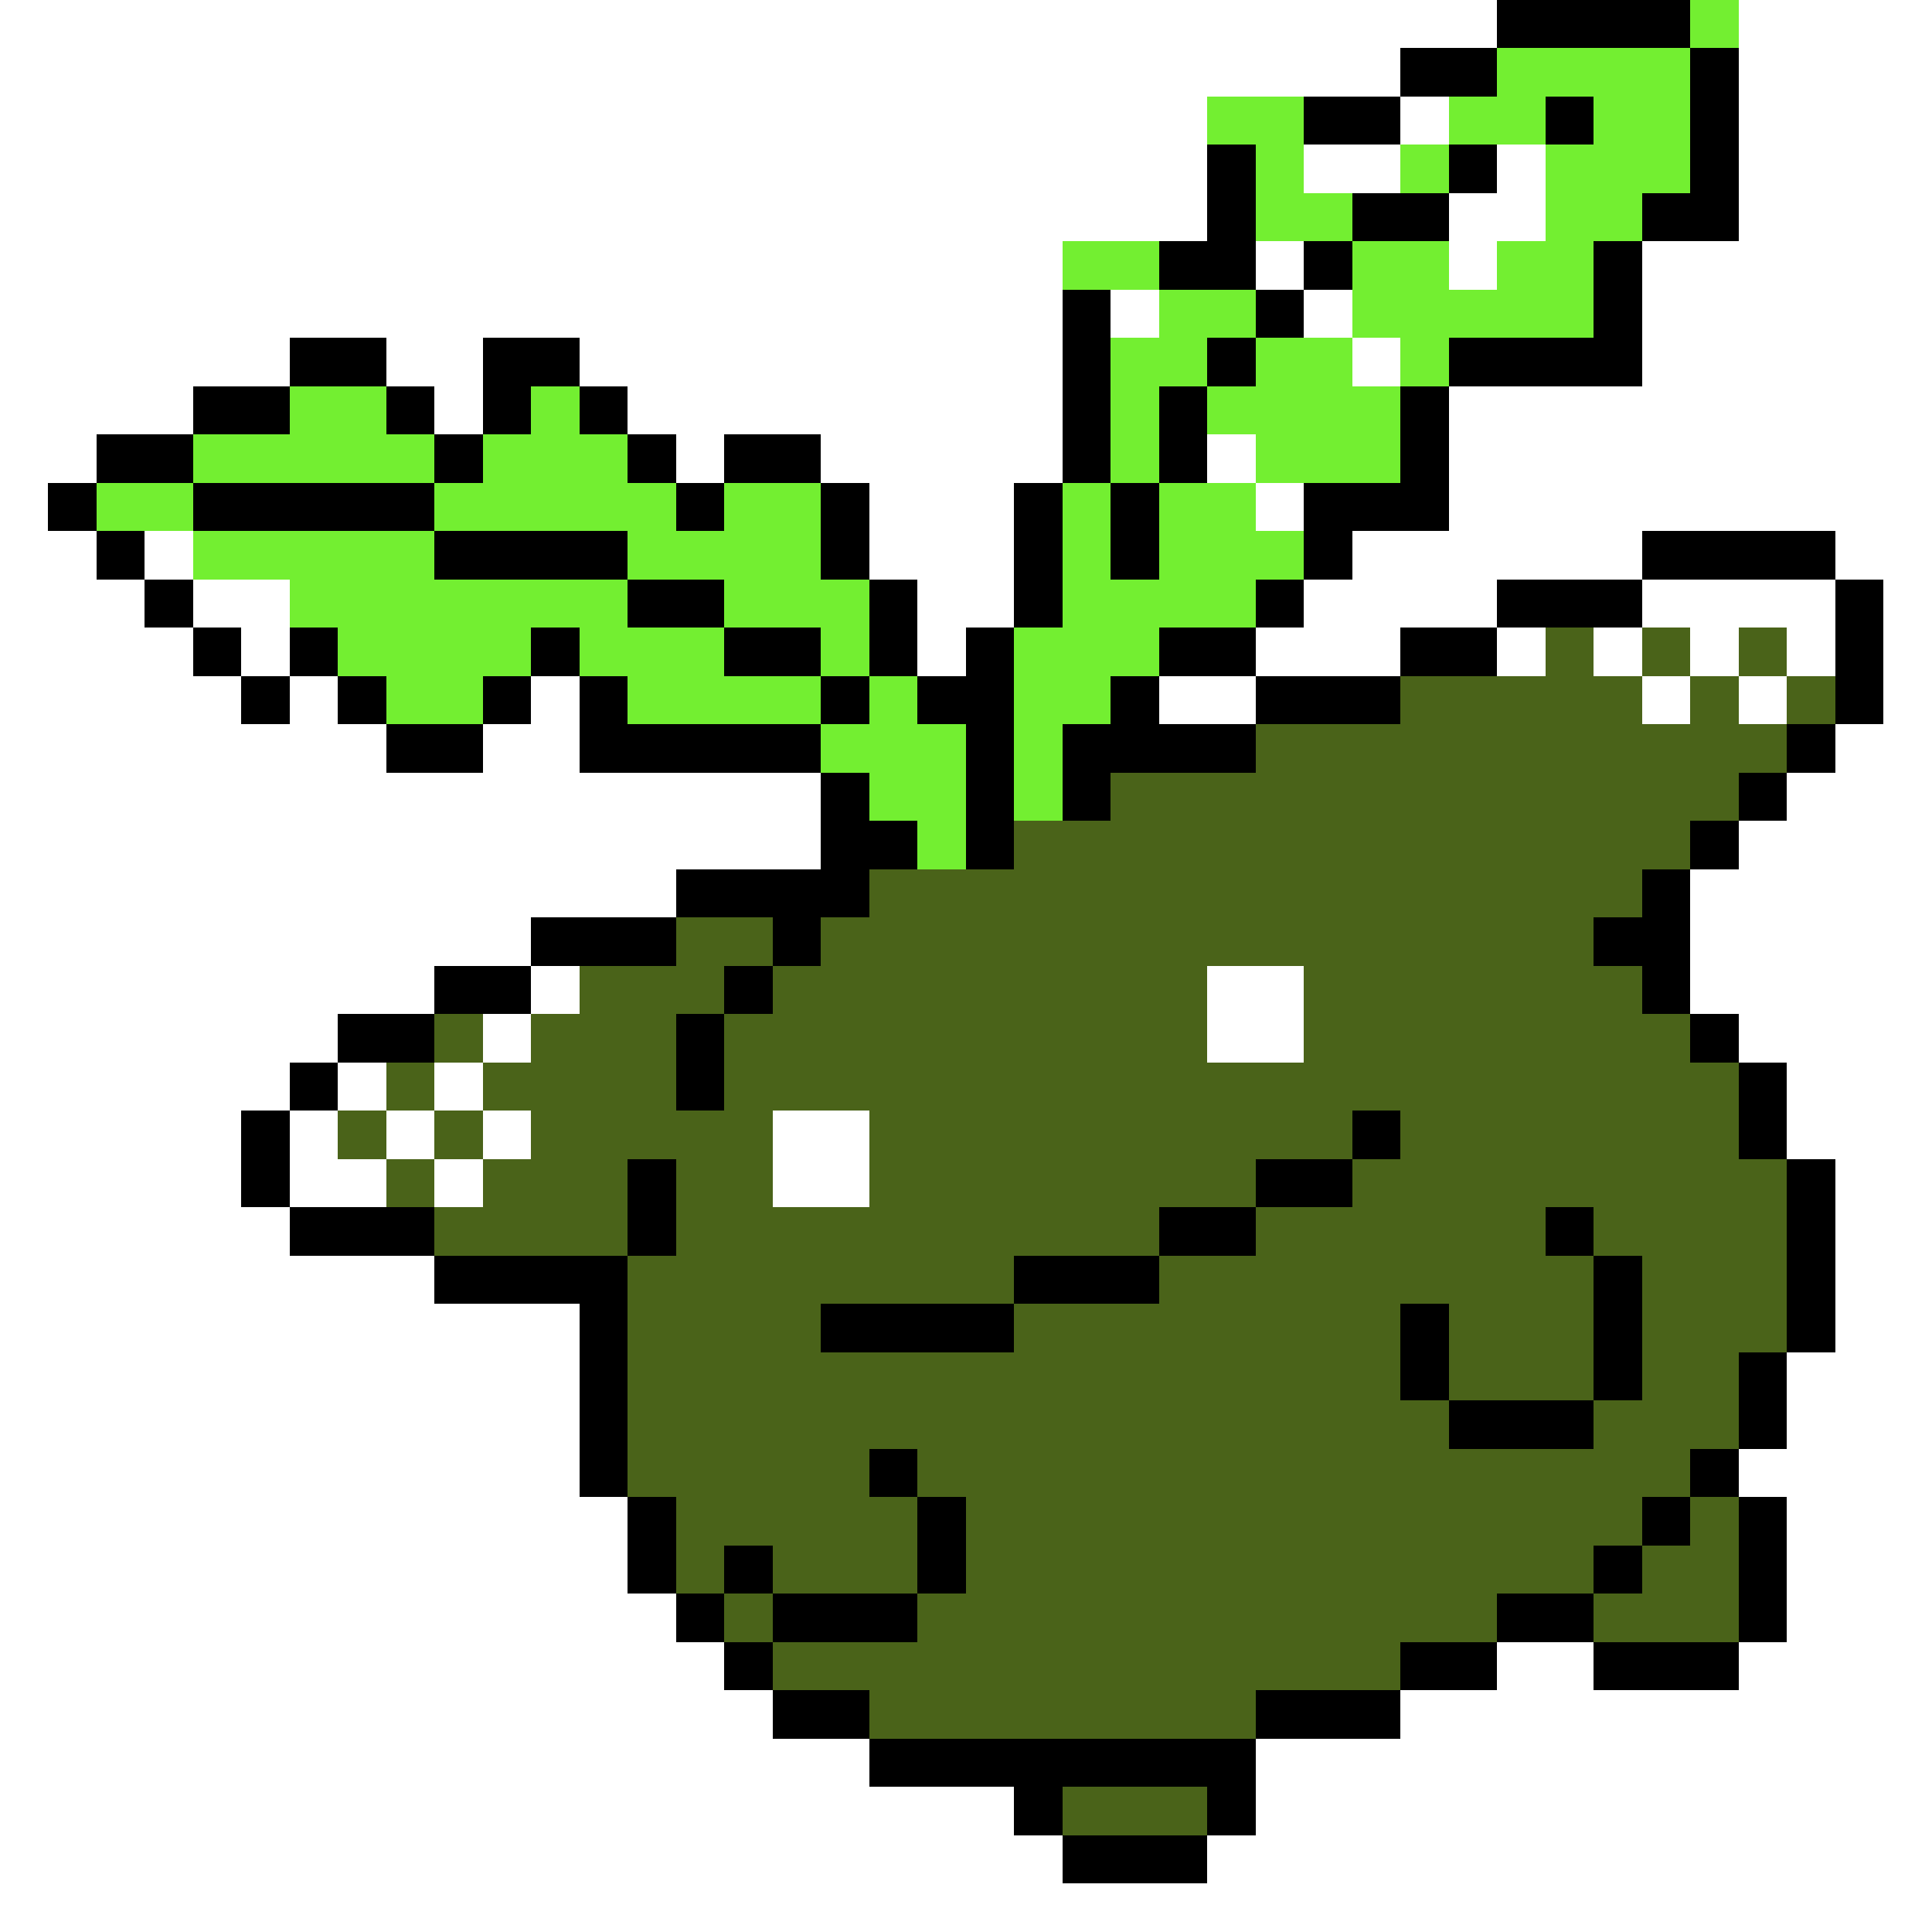 <svg xmlns="http://www.w3.org/2000/svg" viewBox="0 -0.5 40 40" shape-rendering="crispEdges">
<rect x="0" y="-0.5" width="40" height="40" fill="#808080" stroke="none"/>
<path stroke="#ffffff" d="M0 0h31M36 0h4M0 1h29M36 1h4M0 2h25M29 2h1M36 2h4M0 3h25M27 3h2M31 3h1M36 3h4M0 4h25M30 4h2M36 4h4M0 5h22M26 5h1M30 5h1M34 5h6M0 6h22M23 6h1M27 6h1M34 6h6M0 7h6M8 7h2M12 7h10M28 7h1M34 7h6M0 8h4M9 8h1M13 8h9M30 8h10M0 9h2M14 9h1M17 9h5M25 9h1M30 9h10M0 10h1M18 10h3M26 10h1M30 10h10M0 11h2M3 11h1M18 11h3M28 11h6M38 11h2M0 12h3M4 12h2M19 12h2M27 12h4M34 12h4M39 12h1M0 13h4M5 13h1M19 13h1M26 13h3M31 13h1M33 13h1M35 13h1M37 13h1M39 13h1M0 14h5M6 14h1M11 14h1M24 14h2M34 14h1M36 14h1M39 14h1M0 15h8M10 15h2M38 15h2M0 16h17M37 16h3M0 17h17M36 17h4M0 18h14M35 18h5M0 19h11M35 19h5M0 20h9M11 20h1M25 20h2M35 20h5M0 21h7M10 21h1M25 21h2M36 21h4M0 22h6M7 22h1M9 22h1M37 22h3M0 23h5M6 23h1M8 23h1M10 23h1M16 23h2M37 23h3M0 24h5M6 24h2M9 24h1M16 24h2M38 24h2M0 25h6M38 25h2M0 26h9M38 26h2M0 27h12M38 27h2M0 28h12M37 28h3M0 29h12M37 29h3M0 30h12M36 30h4M0 31h13M37 31h3M0 32h13M37 32h3M0 33h14M37 33h3M0 34h15M31 34h2M36 34h4M0 35h16M29 35h11M0 36h18M26 36h14M0 37h21M26 37h14M0 38h22M25 38h15M0 39h40" />
<path stroke="#000000" d="M31 0h4M29 1h2M35 1h1M27 2h2M32 2h1M35 2h1M25 3h1M30 3h1M35 3h1M25 4h1M28 4h2M34 4h2M24 5h2M27 5h1M33 5h1M22 6h1M26 6h1M33 6h1M6 7h2M10 7h2M22 7h1M25 7h1M30 7h4M4 8h2M8 8h1M10 8h1M12 8h1M22 8h1M24 8h1M29 8h1M2 9h2M9 9h1M13 9h1M15 9h2M22 9h1M24 9h1M29 9h1M1 10h1M4 10h5M14 10h1M17 10h1M21 10h1M23 10h1M27 10h3M2 11h1M9 11h4M17 11h1M21 11h1M23 11h1M27 11h1M34 11h4M3 12h1M13 12h2M18 12h1M21 12h1M26 12h1M31 12h3M38 12h1M4 13h1M6 13h1M11 13h1M15 13h2M18 13h1M20 13h1M24 13h2M29 13h2M38 13h1M5 14h1M7 14h1M10 14h1M12 14h1M17 14h1M19 14h2M23 14h1M26 14h3M38 14h1M8 15h2M12 15h5M20 15h1M22 15h4M37 15h1M17 16h1M20 16h1M22 16h1M36 16h1M17 17h2M20 17h1M35 17h1M14 18h4M34 18h1M11 19h3M16 19h1M33 19h2M9 20h2M15 20h1M34 20h1M7 21h2M14 21h1M35 21h1M6 22h1M14 22h1M36 22h1M5 23h1M28 23h1M36 23h1M5 24h1M13 24h1M26 24h2M37 24h1M6 25h3M13 25h1M24 25h2M32 25h1M37 25h1M9 26h4M21 26h3M33 26h1M37 26h1M12 27h1M17 27h4M29 27h1M33 27h1M37 27h1M12 28h1M29 28h1M33 28h1M36 28h1M12 29h1M30 29h3M36 29h1M12 30h1M18 30h1M35 30h1M13 31h1M19 31h1M34 31h1M36 31h1M13 32h1M15 32h1M19 32h1M33 32h1M36 32h1M14 33h1M16 33h3M31 33h2M36 33h1M15 34h1M29 34h2M33 34h3M16 35h2M26 35h3M18 36h8M21 37h1M25 37h1M22 38h3" />
<path stroke="#73ef31" d="M35 0h1M31 1h4M25 2h2M30 2h2M33 2h2M26 3h1M29 3h1M32 3h3M26 4h2M32 4h2M22 5h2M28 5h2M31 5h2M24 6h2M28 6h5M23 7h2M26 7h2M29 7h1M6 8h2M11 8h1M23 8h1M25 8h4M4 9h5M10 9h3M23 9h1M26 9h3M2 10h2M9 10h5M15 10h2M22 10h1M24 10h2M4 11h5M13 11h4M22 11h1M24 11h3M6 12h7M15 12h3M22 12h4M7 13h4M12 13h3M17 13h1M21 13h3M8 14h2M13 14h4M18 14h1M21 14h2M17 15h3M21 15h1M18 16h2M21 16h1M19 17h1" />
<path stroke="#4a6319" d="M32 13h1M34 13h1M36 13h1M29 14h5M35 14h1M37 14h1M26 15h11M23 16h13M21 17h14M18 18h16M14 19h2M17 19h16M12 20h3M16 20h9M27 20h7M9 21h1M11 21h3M15 21h10M27 21h8M8 22h1M10 22h4M15 22h21M7 23h1M9 23h1M11 23h5M18 23h10M29 23h7M8 24h1M10 24h3M14 24h2M18 24h8M28 24h9M9 25h4M14 25h10M26 25h6M33 25h4M13 26h8M24 26h9M34 26h3M13 27h4M21 27h8M30 27h3M34 27h3M13 28h16M30 28h3M34 28h2M13 29h17M33 29h3M13 30h5M19 30h16M14 31h5M20 31h14M35 31h1M14 32h1M16 32h3M20 32h13M34 32h2M15 33h1M19 33h12M33 33h3M16 34h13M18 35h8M22 37h3" />
</svg>